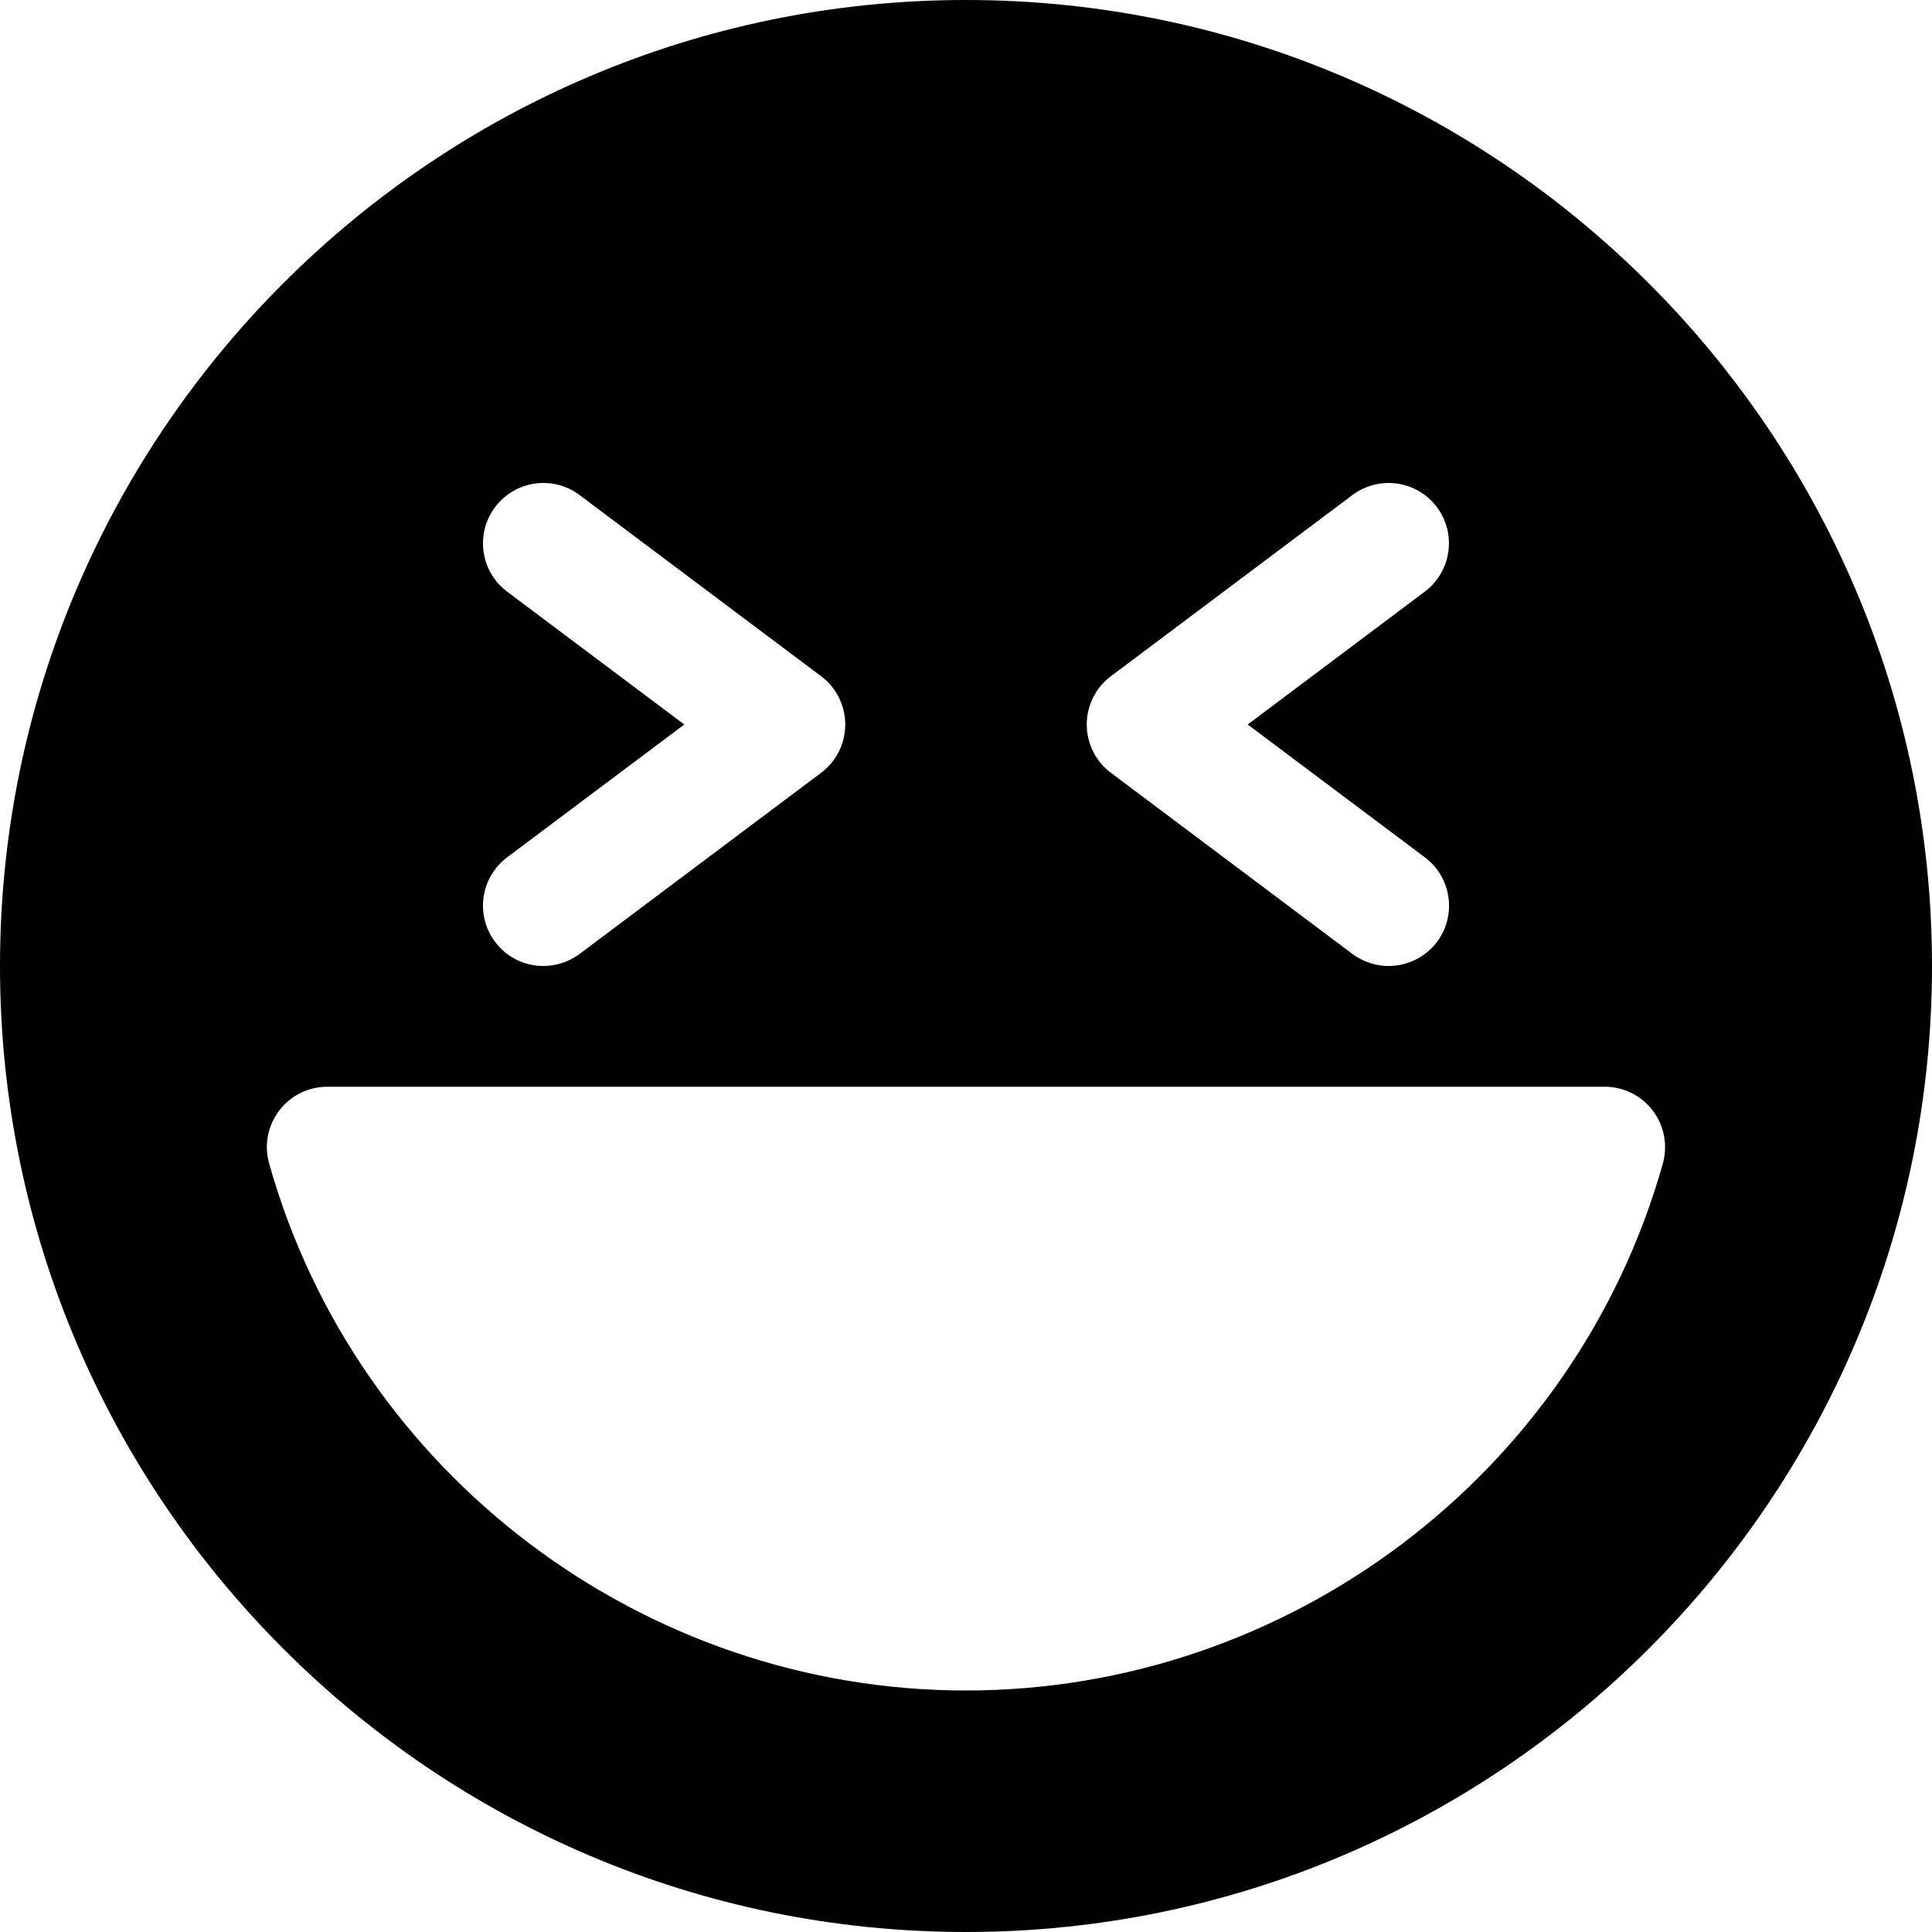 <?xml version="1.0" encoding="iso-8859-1"?>
<!-- Generator: Adobe Illustrator 19.0.0, SVG Export Plug-In . SVG Version: 6.00 Build 0)  -->
<svg version="1.1" id="Capa_1" xmlns="http://www.w3.org/2000/svg" xmlns:xlink="http://www.w3.org/1999/xlink" x="0px" y="0px"
	 viewBox="0 0 512 512" style="enable-background:new 0 0 512 512;" xml:space="preserve">
<g>
	<g>
		<path d="M256,0C114.848,0,0,114.848,0,256s114.848,256,256,256s256-114.848,256-256S397.152,0,256,0z M294.4,179.2l64-48
			c7.04-5.28,17.056-3.904,22.4,3.2c5.28,7.072,3.84,17.088-3.232,22.4L330.656,192l46.944,35.2
			c7.072,5.312,8.512,15.328,3.232,22.4c-3.168,4.192-8,6.4-12.832,6.4c-3.328,0-6.72-1.056-9.6-3.2l-64-48
			c-4.032-3.008-6.4-7.776-6.4-12.8S290.368,182.208,294.4,179.2z M134.4,156.8c-7.072-5.312-8.512-15.328-3.2-22.4
			c5.312-7.072,15.328-8.512,22.4-3.2l64,48c4.032,3.008,6.4,7.776,6.4,12.8s-2.368,9.792-6.4,12.8l-64,48
			c-2.88,2.144-6.24,3.2-9.6,3.2c-4.864,0-9.664-2.208-12.8-6.4c-5.312-7.072-3.872-17.088,3.2-22.4l46.944-35.2L134.4,156.8z
			 M256,448c-85.6,0-161.536-57.44-184.672-139.648c-1.376-4.864-0.384-10.016,2.656-14.016c3.008-4,7.712-6.336,12.736-6.336
			h338.56c4.992,0,9.728,2.336,12.736,6.336s4,9.152,2.656,14.016C417.536,390.56,341.6,448,256,448z"/>
	</g>
</g>
<g>
</g>
<g>
</g>
<g>
</g>
<g>
</g>
<g>
</g>
<g>
</g>
<g>
</g>
<g>
</g>
<g>
</g>
<g>
</g>
<g>
</g>
<g>
</g>
<g>
</g>
<g>
</g>
<g>
</g>
</svg>
